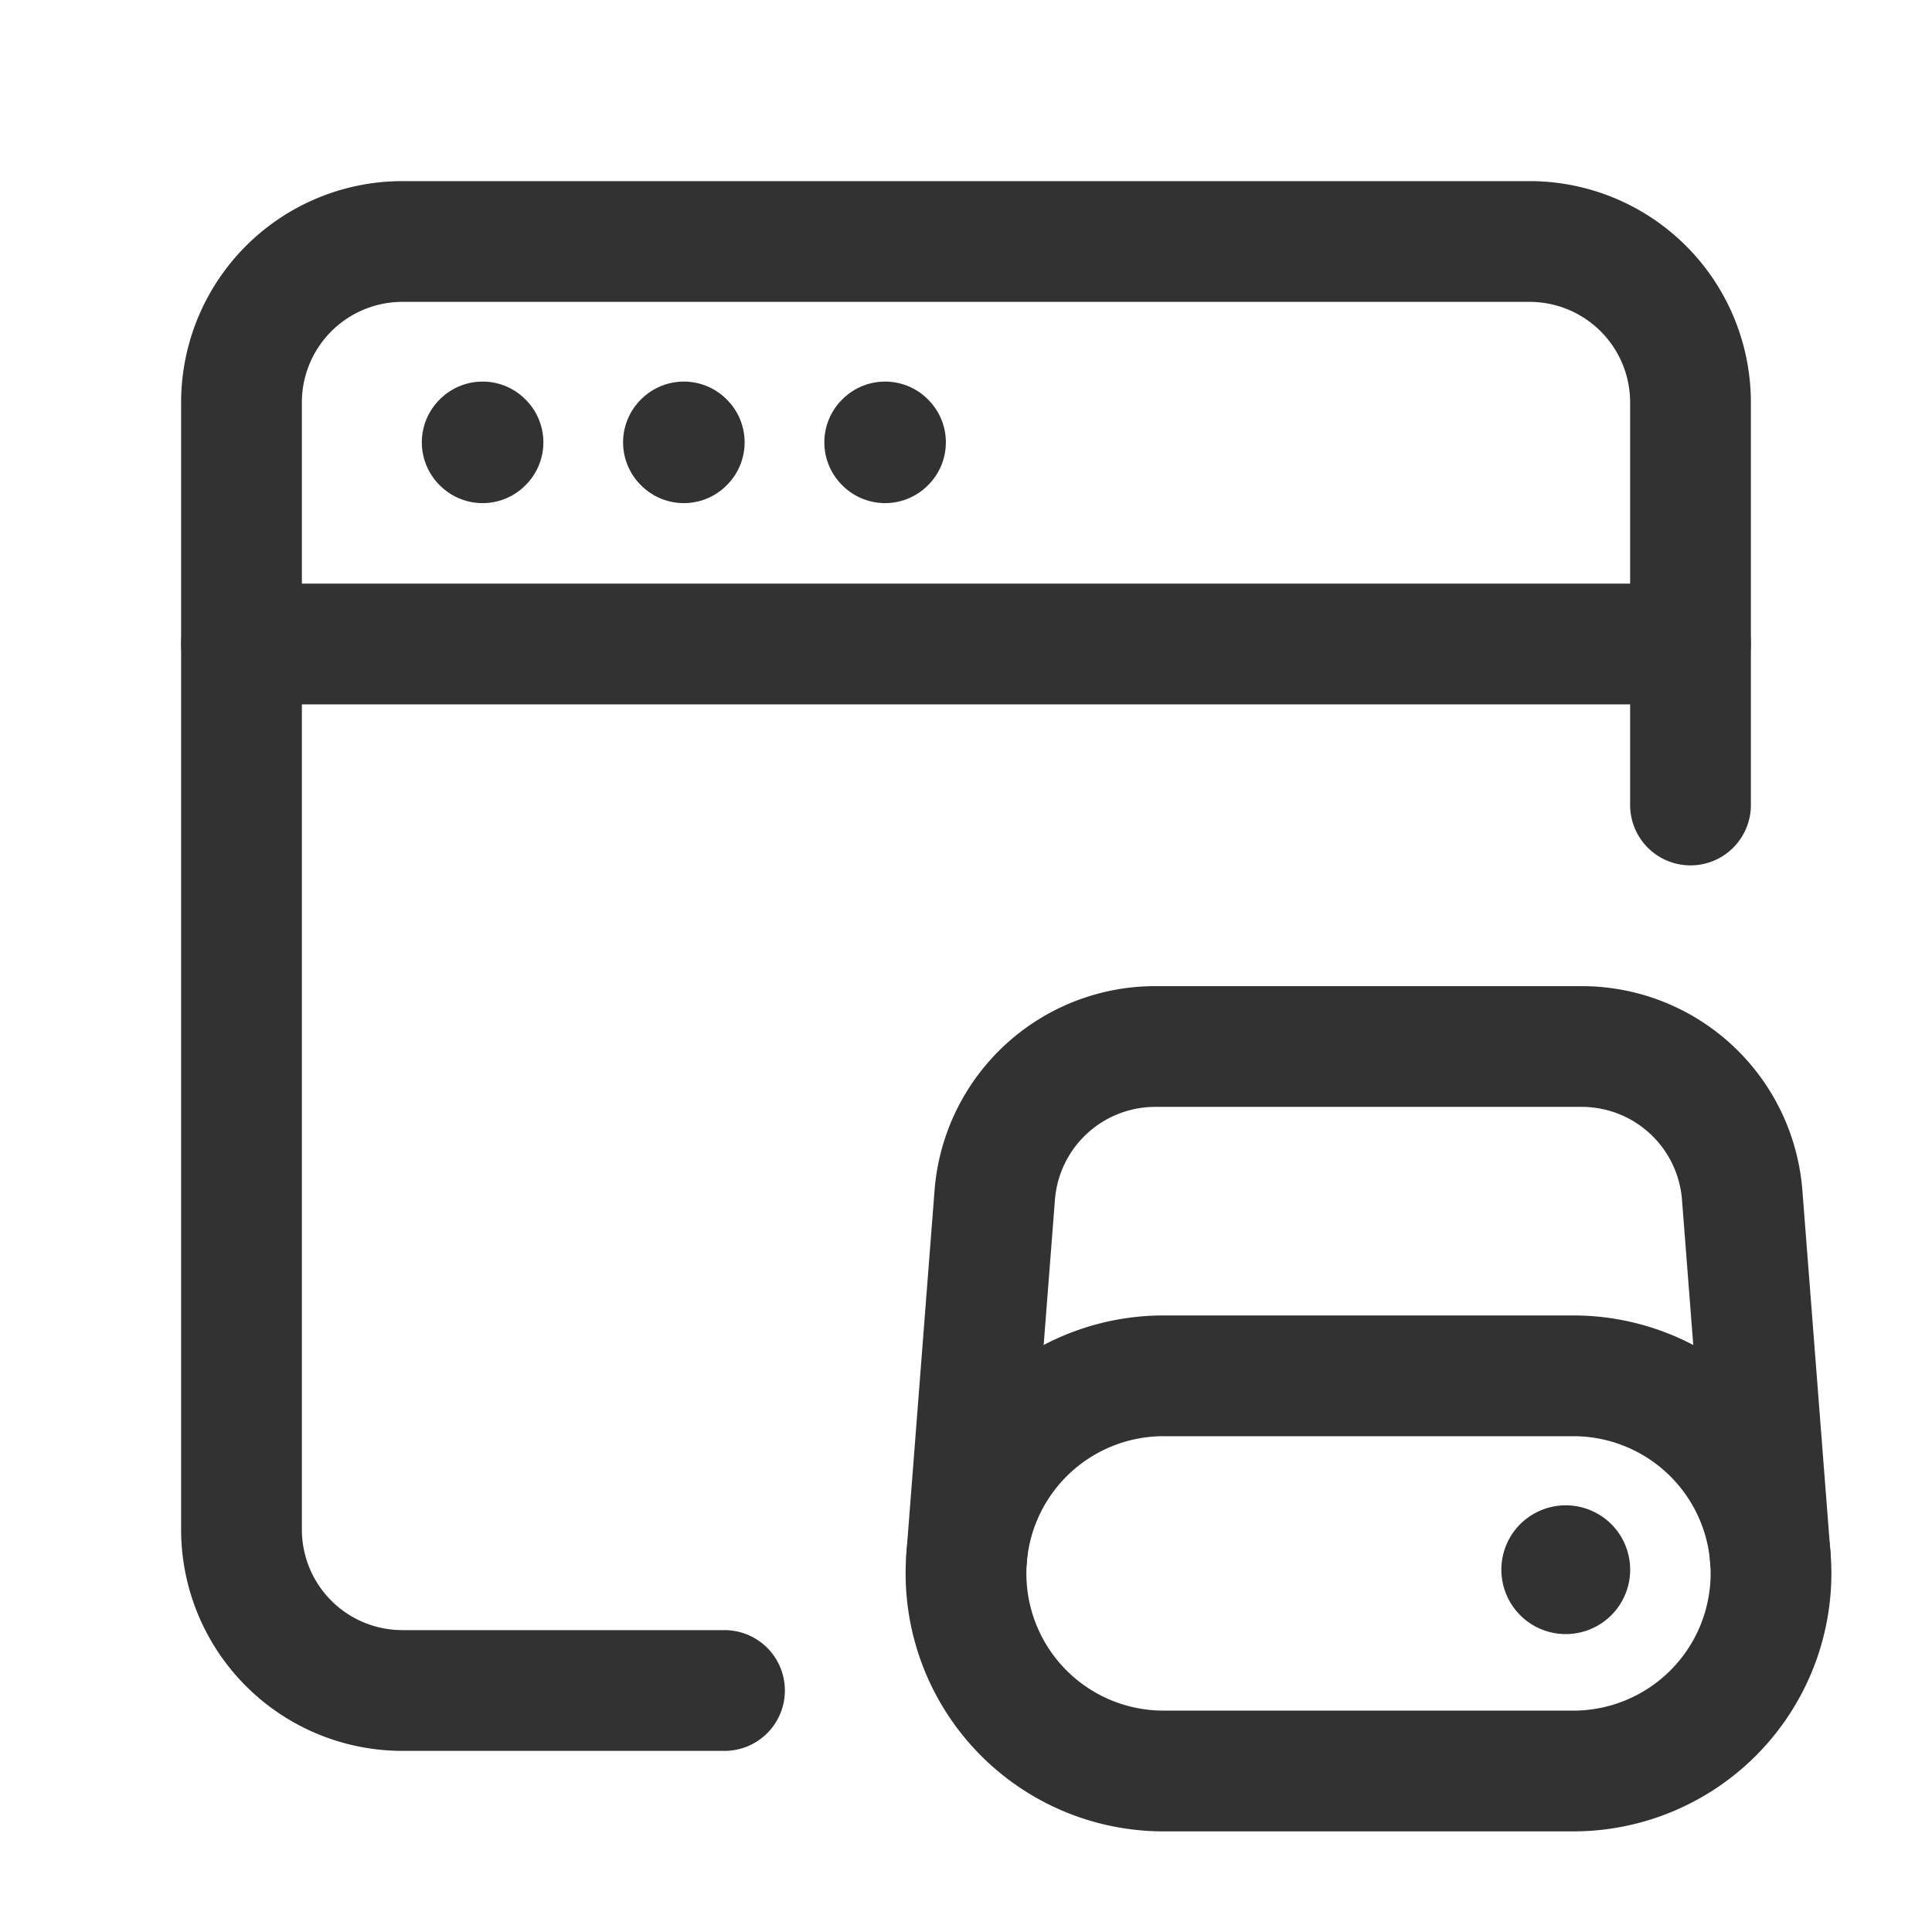 <svg id="Layer_3" data-name="Layer 3" xmlns="http://www.w3.org/2000/svg" viewBox="0 0 24 24"><path d="M0,0H24V24H0Z" fill="none"/><path d="M3,8H21" fill="none" stroke="#323232" stroke-linecap="round" stroke-linejoin="round" stroke-width="1.5"/><path d="M10.995,5.49l-.005.005.005.005L11,5.495l-.005-.005" fill="none" stroke="#323232" stroke-linecap="round" stroke-linejoin="round" stroke-width="1.5"/><path d="M8.495,5.49l-.005.005.005.005L8.5,5.495,8.495,5.49" fill="none" stroke="#323232" stroke-linecap="round" stroke-linejoin="round" stroke-width="1.5"/><path d="M5.995,5.49l-.005.005.005.005L6,5.495,5.995,5.49" fill="none" stroke="#323232" stroke-linecap="round" stroke-linejoin="round" stroke-width="1.5"/><path d="M9,21H5a1.999,1.999,0,0,1-2-2V5A1.999,1.999,0,0,1,5,3H19a1.999,1.999,0,0,1,2,2v5" fill="none" stroke="#323232" stroke-linecap="round" stroke-linejoin="round" stroke-width="1.5"/><path d="M12,19.545h0A2.454,2.454,0,0,0,14.454,22h5.09A2.456,2.456,0,0,0,22,19.546h0a2.455,2.455,0,0,0-2.455-2.455h-5.09A2.454,2.454,0,0,0,12,19.545Z" fill="none" stroke="#323232" stroke-linecap="round" stroke-linejoin="round" stroke-width="1.5"/><path d="M21.991,19.346l-.349-4.501A2,2,0,0,0,19.648,13H14.352a2.001,2.001,0,0,0-1.995,1.846l-.349,4.501" fill="none" stroke="#323232" stroke-linecap="round" stroke-linejoin="round" stroke-width="1.5"/><path d="M19.415,19.464a.051.051,0,0,1,.071,0,.05.05,0,1,1-.071,0" fill="none" stroke="#323232" stroke-linecap="round" stroke-linejoin="round" stroke-width="1.5"/></svg>